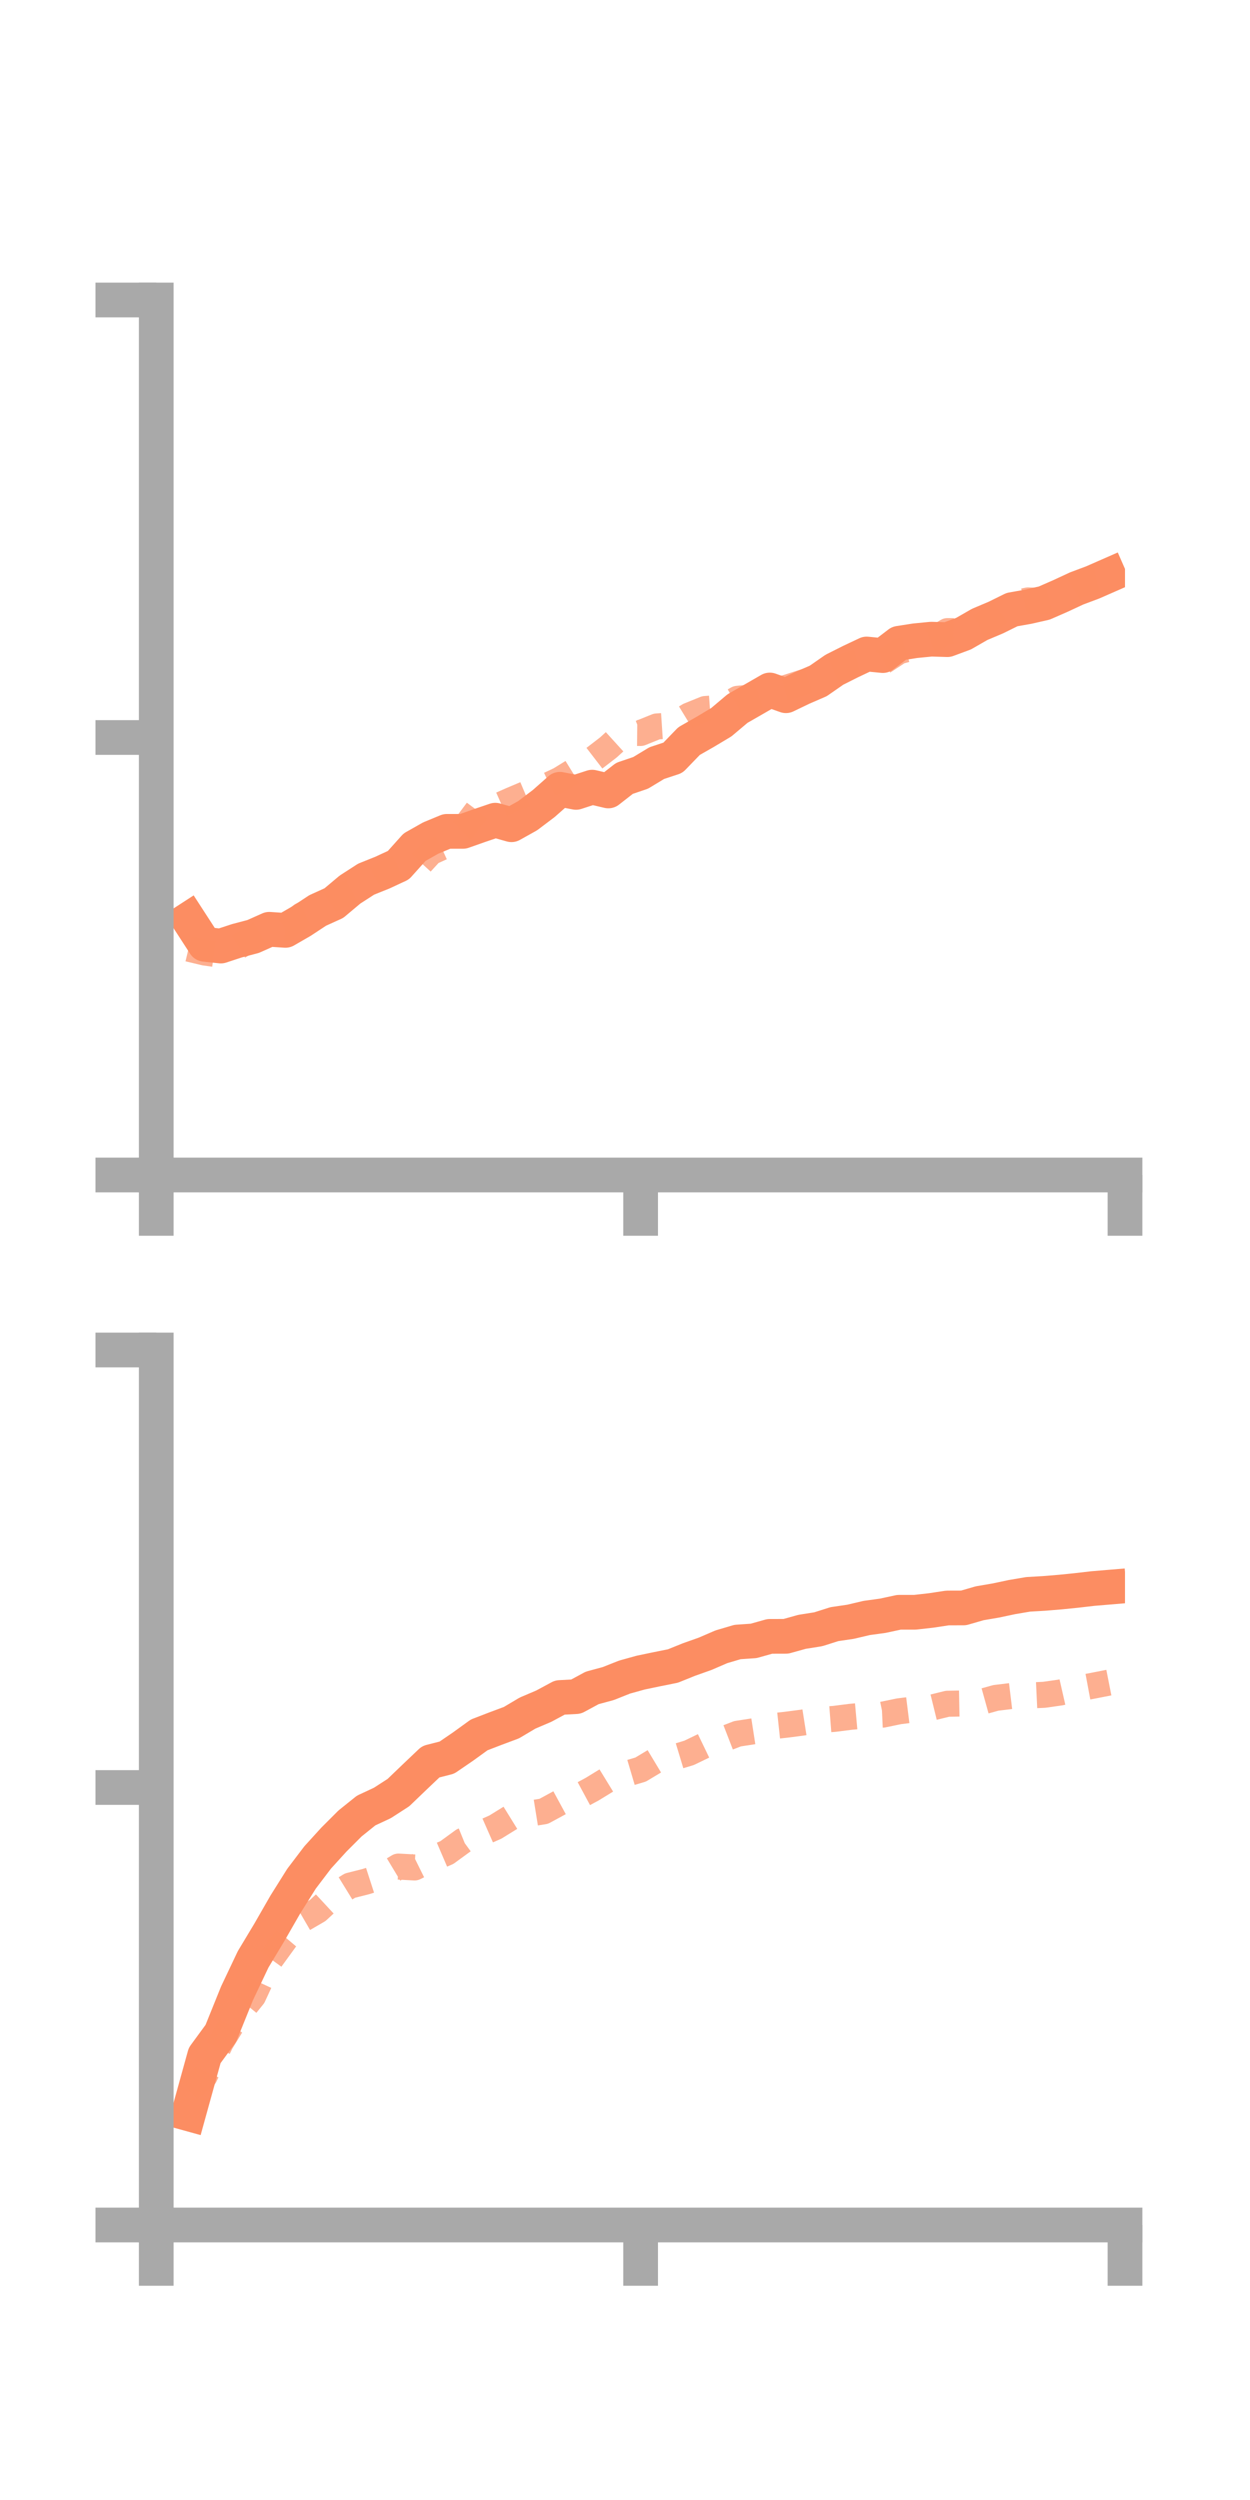 <?xml version="1.0" encoding="utf-8" standalone="no"?>
<!DOCTYPE svg PUBLIC "-//W3C//DTD SVG 1.1//EN"
  "http://www.w3.org/Graphics/SVG/1.1/DTD/svg11.dtd">
<!-- Created with matplotlib (https://matplotlib.org/) -->
<svg height="144pt" version="1.1" viewBox="0 0 72 144" width="72pt" xmlns="http://www.w3.org/2000/svg" xmlns:xlink="http://www.w3.org/1999/xlink">
 <defs>
  <style type="text/css">*{stroke-linecap:butt;stroke-linejoin:round;}</style>
 </defs>
 <g id="figure_1">
  <g id="patch_1">
   <path d="M 0 144 
L 72 144 
L 72 0 
L 0 0 
z
" style="fill:none;"/>
  </g>
  <g id="axes_1">
   <g id="patch_2">
    <path d="M 9 67.68 
L 64.8 67.68 
L 64.8 17.28 
L 9 17.28 
z
" style="fill:none;"/>
   </g>
   <g id="matplotlib.axis_1">
    <g id="xtick_1">
     <g id="line2d_1">
      <defs>
       <path d="M 0 0 
L 0 3.5 
" id="mfac66e2338" style="stroke:#a9a9a9;stroke-width:2;"/>
      </defs>
      <g>
       <use style="fill:#a9a9a9;stroke:#a9a9a9;stroke-width:2;" x="9" xlink:href="#mfac66e2338" y="67.68"/>
      </g>
     </g>
    </g>
    <g id="xtick_2">
     <g id="line2d_2">
      <g>
       <use style="fill:#a9a9a9;stroke:#a9a9a9;stroke-width:2;" x="36.9" xlink:href="#mfac66e2338" y="67.68"/>
      </g>
     </g>
    </g>
    <g id="xtick_3">
     <g id="line2d_3">
      <g>
       <use style="fill:#a9a9a9;stroke:#a9a9a9;stroke-width:2;" x="64.8" xlink:href="#mfac66e2338" y="67.68"/>
      </g>
     </g>
    </g>
   </g>
   <g id="matplotlib.axis_2">
    <g id="ytick_1">
     <g id="line2d_4">
      <defs>
       <path d="M 0 0 
L -3.5 0 
" id="m6374fbab8f" style="stroke:#a9a9a9;stroke-width:2;"/>
      </defs>
      <g>
       <use style="fill:#a9a9a9;stroke:#a9a9a9;stroke-width:2;" x="9" xlink:href="#m6374fbab8f" y="67.68"/>
      </g>
     </g>
    </g>
    <g id="ytick_2">
     <g id="line2d_5">
      <g>
       <use style="fill:#a9a9a9;stroke:#a9a9a9;stroke-width:2;" x="9" xlink:href="#m6374fbab8f" y="42.48"/>
      </g>
     </g>
    </g>
    <g id="ytick_3">
     <g id="line2d_6">
      <g>
       <use style="fill:#a9a9a9;stroke:#a9a9a9;stroke-width:2;" x="9" xlink:href="#m6374fbab8f" y="17.28"/>
      </g>
     </g>
    </g>
   </g>
   <g id="line2d_7">
    <path clip-path="url(#p6eaa76926d)" d="M 10.86 52.957 
L 11.79 54.392 
L 12.72 54.493 
L 13.65 54.187 
L 14.58 53.942 
L 15.51 53.527 
L 16.44 53.59 
L 17.37 53.053 
L 18.3 52.441 
L 19.23 52.02 
L 20.16 51.239 
L 21.09 50.639 
L 22.02 50.266 
L 22.95 49.834 
L 23.88 48.797 
L 24.81 48.271 
L 25.74 47.886 
L 26.67 47.887 
L 27.6 47.559 
L 28.53 47.243 
L 29.46 47.505 
L 30.39 46.986 
L 31.32 46.283 
L 32.25 45.462 
L 33.18 45.642 
L 34.11 45.34 
L 35.04 45.559 
L 35.97 44.833 
L 36.9 44.517 
L 37.83 43.955 
L 38.76 43.648 
L 39.69 42.686 
L 40.62 42.155 
L 41.55 41.598 
L 42.48 40.814 
L 43.41 40.28 
L 44.34 39.744 
L 45.27 40.074 
L 46.2 39.626 
L 47.13 39.223 
L 48.06 38.577 
L 48.99 38.109 
L 49.92 37.67 
L 50.85 37.762 
L 51.78 37.052 
L 52.71 36.907 
L 53.64 36.816 
L 54.57 36.844 
L 55.5 36.499 
L 56.43 35.965 
L 57.36 35.572 
L 58.29 35.113 
L 59.22 34.948 
L 60.15 34.736 
L 61.08 34.329 
L 62.01 33.896 
L 62.94 33.547 
L 63.87 33.139 
" style="fill:none;stroke:#fc8d62;stroke-linecap:square;stroke-width:2;"/>
   </g>
   <g id="line2d_8">
    <path clip-path="url(#p6eaa76926d)" d="M 10.86 54.643 
L 11.79 54.865 
L 12.72 54.997 
L 13.65 54.57 
L 14.58 53.981 
L 15.51 53.43 
L 16.44 53.499 
L 17.37 52.73 
L 18.3 52.345 
L 19.23 51.723 
L 20.16 51.382 
L 21.09 50.881 
L 22.02 50.378 
L 22.95 49.931 
L 23.88 50.104 
L 24.81 49.09 
L 25.74 48.668 
L 26.67 47.783 
L 27.6 46.541 
L 28.53 46.496 
L 29.46 46.083 
L 30.39 45.691 
L 31.32 45.351 
L 32.25 44.913 
L 33.18 44.339 
L 34.11 43.771 
L 35.04 43.055 
L 35.97 42.21 
L 36.9 42.219 
L 37.83 41.844 
L 38.76 41.783 
L 39.69 41.216 
L 40.62 40.839 
L 41.55 40.773 
L 42.48 40.252 
L 43.41 40.164 
L 44.34 39.866 
L 45.27 39.624 
L 46.2 39.326 
L 47.13 39.043 
L 48.06 38.592 
L 48.99 38.24 
L 49.92 37.987 
L 50.85 38.124 
L 51.78 37.514 
L 52.71 37.259 
L 53.64 36.907 
L 54.57 36.352 
L 55.5 36.358 
L 56.43 36.074 
L 57.36 35.437 
L 58.29 34.775 
L 59.22 34.583 
L 60.15 34.629 
L 61.08 34.382 
L 62.01 33.776 
L 62.94 33.419 
L 63.87 33.202 
" style="fill:none;stroke:#fc8d62;stroke-dasharray:1.5,1.5;stroke-dashoffset:0;stroke-opacity:0.7;stroke-width:1.5;"/>
   </g>
   <g id="patch_3">
    <path d="M 9 67.68 
L 9 17.28 
" style="fill:none;stroke:#a9a9a9;stroke-linecap:square;stroke-linejoin:miter;stroke-width:2;"/>
   </g>
   <g id="patch_4">
    <path d="M 64.8 67.68 
L 64.8 17.28 
" style="fill:none;"/>
   </g>
   <g id="patch_5">
    <path d="M 9 67.68 
L 64.8 67.68 
" style="fill:none;stroke:#a9a9a9;stroke-linecap:square;stroke-linejoin:miter;stroke-width:2;"/>
   </g>
   <g id="patch_6">
    <path d="M 9 17.28 
L 64.8 17.28 
" style="fill:none;"/>
   </g>
  </g>
  <g id="axes_2">
   <g id="patch_7">
    <path d="M 9 128.16 
L 64.8 128.16 
L 64.8 77.76 
L 9 77.76 
z
" style="fill:none;"/>
   </g>
   <g id="matplotlib.axis_3">
    <g id="xtick_4">
     <g id="line2d_9">
      <g>
       <use style="fill:#a9a9a9;stroke:#a9a9a9;stroke-width:2;" x="9" xlink:href="#mfac66e2338" y="128.16"/>
      </g>
     </g>
    </g>
    <g id="xtick_5">
     <g id="line2d_10">
      <g>
       <use style="fill:#a9a9a9;stroke:#a9a9a9;stroke-width:2;" x="36.9" xlink:href="#mfac66e2338" y="128.16"/>
      </g>
     </g>
    </g>
    <g id="xtick_6">
     <g id="line2d_11">
      <g>
       <use style="fill:#a9a9a9;stroke:#a9a9a9;stroke-width:2;" x="64.8" xlink:href="#mfac66e2338" y="128.16"/>
      </g>
     </g>
    </g>
   </g>
   <g id="matplotlib.axis_4">
    <g id="ytick_4">
     <g id="line2d_12">
      <g>
       <use style="fill:#a9a9a9;stroke:#a9a9a9;stroke-width:2;" x="9" xlink:href="#m6374fbab8f" y="128.16"/>
      </g>
     </g>
    </g>
    <g id="ytick_5">
     <g id="line2d_13">
      <g>
       <use style="fill:#a9a9a9;stroke:#a9a9a9;stroke-width:2;" x="9" xlink:href="#m6374fbab8f" y="102.96"/>
      </g>
     </g>
    </g>
    <g id="ytick_6">
     <g id="line2d_14">
      <g>
       <use style="fill:#a9a9a9;stroke:#a9a9a9;stroke-width:2;" x="9" xlink:href="#m6374fbab8f" y="77.76"/>
      </g>
     </g>
    </g>
   </g>
   <g id="line2d_15">
    <path clip-path="url(#pd2a15f5f71)" d="M 10.86 121.752 
L 11.79 118.393 
L 12.72 117.123 
L 13.65 114.821 
L 14.58 112.859 
L 15.51 111.312 
L 16.44 109.693 
L 17.37 108.211 
L 18.3 106.986 
L 19.23 105.964 
L 20.16 105.033 
L 21.09 104.286 
L 22.02 103.853 
L 22.95 103.253 
L 23.88 102.36 
L 24.81 101.476 
L 25.74 101.239 
L 26.67 100.603 
L 27.6 99.93 
L 28.53 99.572 
L 29.46 99.224 
L 30.39 98.672 
L 31.32 98.276 
L 32.25 97.776 
L 33.18 97.726 
L 34.11 97.224 
L 35.04 96.972 
L 35.97 96.602 
L 36.9 96.343 
L 37.83 96.149 
L 38.76 95.962 
L 39.69 95.587 
L 40.62 95.257 
L 41.55 94.855 
L 42.48 94.58 
L 43.41 94.516 
L 44.34 94.255 
L 45.27 94.252 
L 46.2 93.993 
L 47.13 93.846 
L 48.06 93.551 
L 48.99 93.414 
L 49.92 93.195 
L 50.85 93.067 
L 51.78 92.867 
L 52.71 92.866 
L 53.64 92.761 
L 54.57 92.62 
L 55.5 92.617 
L 56.43 92.348 
L 57.36 92.189 
L 58.29 91.992 
L 59.22 91.834 
L 60.15 91.78 
L 61.08 91.703 
L 62.01 91.609 
L 62.94 91.501 
L 63.87 91.423 
" style="fill:none;stroke:#fc8d62;stroke-linecap:square;stroke-width:2;"/>
   </g>
   <g id="line2d_16">
    <path clip-path="url(#pd2a15f5f71)" d="M 10.86 120.378 
L 11.79 119.576 
L 12.72 117.644 
L 13.65 116.128 
L 14.58 114.979 
L 15.51 112.968 
L 16.44 111.688 
L 17.37 110.585 
L 18.3 110.045 
L 19.23 109.183 
L 20.16 108.611 
L 21.09 108.376 
L 22.02 108.075 
L 22.95 107.515 
L 23.88 107.566 
L 24.81 107.106 
L 25.74 106.707 
L 26.67 106.029 
L 27.6 105.651 
L 28.53 105.242 
L 29.46 104.667 
L 30.39 104.482 
L 31.32 104.332 
L 32.25 103.827 
L 33.18 103.556 
L 34.11 103.055 
L 35.04 102.485 
L 35.97 102.202 
L 36.9 101.927 
L 37.83 101.368 
L 38.76 101.246 
L 39.69 100.965 
L 40.62 100.517 
L 41.55 100.224 
L 42.48 99.864 
L 43.41 99.72 
L 44.34 99.446 
L 45.27 99.346 
L 46.2 99.225 
L 47.13 99.079 
L 48.06 99.007 
L 48.99 98.889 
L 49.92 98.805 
L 50.85 98.763 
L 51.78 98.571 
L 52.71 98.455 
L 53.64 98.365 
L 54.57 98.137 
L 55.5 98.12 
L 56.43 98.056 
L 57.36 97.798 
L 58.29 97.685 
L 59.22 97.664 
L 60.15 97.62 
L 61.08 97.487 
L 62.01 97.275 
L 62.94 97.101 
L 63.87 96.918 
" style="fill:none;stroke:#fc8d62;stroke-dasharray:1.5,1.5;stroke-dashoffset:0;stroke-opacity:0.7;stroke-width:1.5;"/>
   </g>
   <g id="patch_8">
    <path d="M 9 128.16 
L 9 77.76 
" style="fill:none;stroke:#a9a9a9;stroke-linecap:square;stroke-linejoin:miter;stroke-width:2;"/>
   </g>
   <g id="patch_9">
    <path d="M 64.8 128.16 
L 64.8 77.76 
" style="fill:none;"/>
   </g>
   <g id="patch_10">
    <path d="M 9 128.16 
L 64.8 128.16 
" style="fill:none;stroke:#a9a9a9;stroke-linecap:square;stroke-linejoin:miter;stroke-width:2;"/>
   </g>
   <g id="patch_11">
    <path d="M 9 77.76 
L 64.8 77.76 
" style="fill:none;"/>
   </g>
  </g>
 </g>
 <defs>
  <clipPath id="p6eaa76926d">
   <rect height="50.4" width="55.8" x="9" y="17.28"/>
  </clipPath>
  <clipPath id="pd2a15f5f71">
   <rect height="50.4" width="55.8" x="9" y="77.76"/>
  </clipPath>
 </defs>
</svg>
